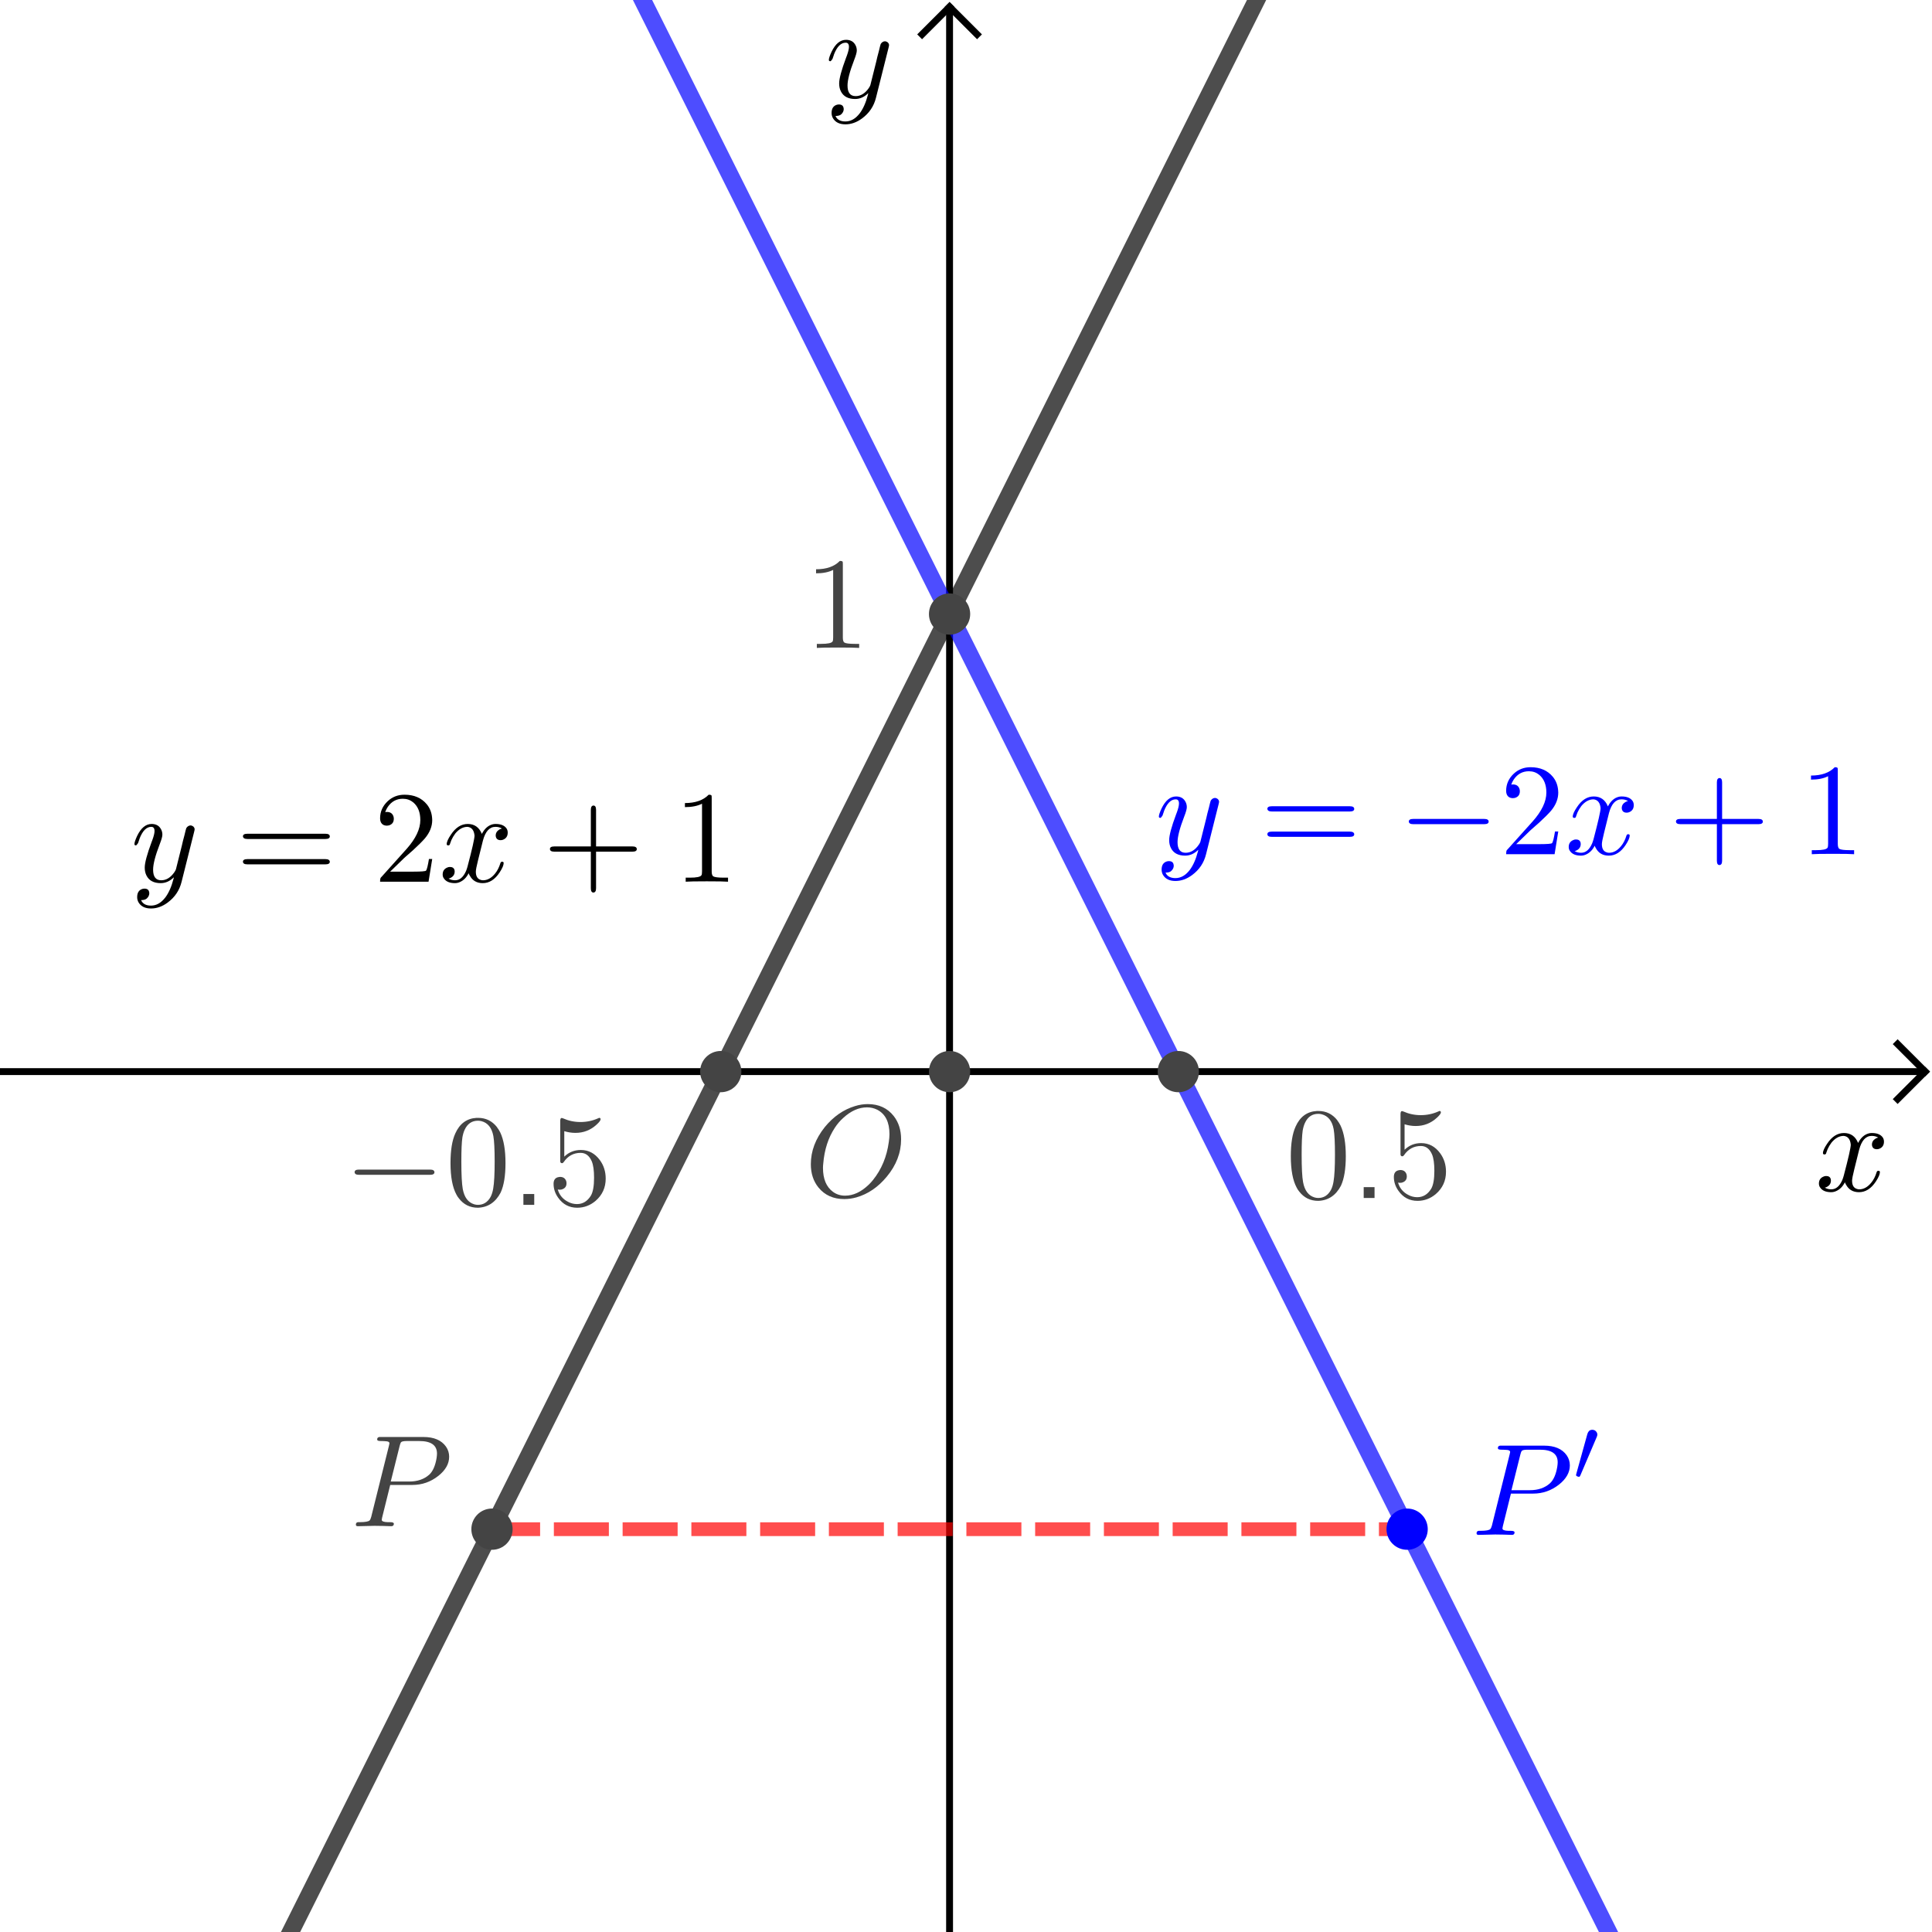 <?xml version="1.0" encoding="ISO-8859-1" standalone="no"?>

<svg 
     version="1.1"
     baseProfile="full"
     xmlns="http://www.w3.org/2000/svg"
     xmlns:xlink="http://www.w3.org/1999/xlink"
     xmlns:ev="http://www.w3.org/2001/xml-events"
     width="5.62cm"
     height="5.62cm"
     viewBox="0 0 281 281"
     >
<rect x="0" y="0" width="281" height="281" fill="#333333" stroke="none"/>
<title>

</title>
<g stroke-linejoin="miter" stroke-dashoffset="0" stroke-dasharray="none" stroke-width="1" stroke-miterlimit="10.000" stroke-linecap="square">
<clipPath id="clip6a7187a8-dd9a-45c3-83af-4efbcf78266d">
  <path d="M 0 0 L 0 281.00 L 281.00 281.00 L 281.00 0 z"/>
</clipPath>
<g clip-path="url(#clip1)">
<g fill-opacity="1" fill-rule="nonzero" stroke="none" fill="#ffffff">
  <path d="M 0 0 L 281.00 0 L 281.00 281.00 L 0 281.00 L 0 0 z"/>
</g> <!-- drawing style -->
</g> <!-- clip1 -->
<clipPath id="clip241700de-2b92-463b-a617-34dab089a38f">
  <path d="M 0 0 L 0 281.00 L 281.00 281.00 L 281.00 0 z"/>
</clipPath>
<g clip-path="url(#clip2)">
<g stroke-linecap="butt" fill="none" stroke-opacity="1" stroke="#000000">
  <path d="M 138.11 2 L 138.11 281.00"/>
</g> <!-- drawing style -->
</g> <!-- clip2 -->
<clipPath id="clip26d1dc38-2998-4e06-bb16-e8dcacb899e3">
  <path d="M 0 0 L 0 281.00 L 281.00 281.00 L 281.00 0 z"/>
</clipPath>
<g clip-path="url(#clip3)">
<g stroke-linecap="butt" fill="none" stroke-opacity="1" stroke="#000000">
  <path d="M 138.11 1 L 134.11 5"/>
</g> <!-- drawing style -->
</g> <!-- clip3 -->
<clipPath id="clip00080fe8-7c09-4373-9158-e4b98f114154">
  <path d="M 0 0 L 0 281.00 L 281.00 281.00 L 281.00 0 z"/>
</clipPath>
<g clip-path="url(#clip4)">
<g stroke-linecap="butt" fill="none" stroke-opacity="1" stroke="#000000">
  <path d="M 138.11 1 L 142.11 5"/>
</g> <!-- drawing style -->
</g> <!-- clip4 -->
<clipPath id="clip50d24697-4b61-4f57-945e-043681398053">
  <path d="M 0 0 L 0 281.00 L 281.00 281.00 L 281.00 0 z"/>
</clipPath>
<g clip-path="url(#clip5)">
<g stroke-linecap="butt" fill="none" stroke-opacity="1" stroke="#000000">
  <path d="M 0 155.86 L 279.00 155.86"/>
</g> <!-- drawing style -->
</g> <!-- clip5 -->
<clipPath id="clip88ecc106-8383-4271-a910-ee604cc6b539">
  <path d="M 0 0 L 0 281.00 L 281.00 281.00 L 281.00 0 z"/>
</clipPath>
<g clip-path="url(#clip6)">
<g stroke-linecap="butt" fill="none" stroke-opacity="1" stroke="#000000">
  <path d="M 280.00 155.86 L 276.00 151.86"/>
</g> <!-- drawing style -->
</g> <!-- clip6 -->
<clipPath id="clipf6fd54bb-f78e-4042-ae94-dd067b617455">
  <path d="M 0 0 L 0 281.00 L 281.00 281.00 L 281.00 0 z"/>
</clipPath>
<g clip-path="url(#clip7)">
<g stroke-linecap="butt" fill="none" stroke-opacity="1" stroke="#000000">
  <path d="M 280.00 155.86 L 276.00 159.86"/>
</g> <!-- drawing style -->
</g> <!-- clip7 -->
<g id="misc">
</g><!-- misc -->
<g id="layer0">
<clipPath id="clip9c832f1c-5041-47a7-9a08-3b987ac59219">
  <path d="M 0 0 L 0 281.00 L 281.00 281.00 L 281.00 0 z"/>
</clipPath>
<g clip-path="url(#clip8)">
<g stroke-linejoin="round" stroke-width="2.5" stroke-linecap="round" fill="none" stroke-opacity=".698" stroke="#000000">
  <path d="M 0 365.52 L 1 363.52 L 1 363.52 L 2 361.52 L 2 361.52 L 3 359.52 L 3 359.52 L 4 357.52 L 4 357.52 L 5 355.52 L 5 355.52 L 6 353.52 L 6 353.52 L 7 351.52 L 7 351.52 L 8 349.52 L 8 349.52 L 9 347.52 L 9 347.52 L 10.000 345.52 L 10.000 345.52 L 11.000 343.52 L 11.000 343.52 L 12.000 341.52 L 12.000 341.52 L 13.000 339.52 L 13.000 339.52 L 14.000 337.52 L 14.000 337.52 L 15.000 335.52 L 15.000 335.52 L 16.000 333.52 L 16.000 333.52 L 17.000 331.52 L 17.000 331.52 L 18.000 329.52 L 18.000 329.52 L 19.000 327.52 L 19.000 327.52 L 20.000 325.52 L 20.000 325.52 L 21.000 323.52 L 21.000 323.52 L 22.000 321.52 L 22.000 321.52 L 23.000 319.52 L 23.000 319.52 L 24.000 317.52 L 24.000 317.52 L 25.000 315.52 L 25.000 315.52 L 26.000 313.52 L 26.000 313.52 L 27.000 311.52 L 27.000 311.52 L 28.000 309.52 L 28.000 309.52 L 29.000 307.52 L 29.000 307.52 L 30.000 305.52 L 30.000 305.52 L 31.000 303.52 L 31.000 303.52 L 32.000 301.52 L 32.000 301.52 L 33.000 299.52 L 33.000 299.52 L 34.000 297.52 L 34.000 297.52 L 35.000 295.52 L 35.000 295.52 L 36.000 293.52 L 36.000 293.52 L 37.000 291.52 L 37.000 291.52 L 38.000 289.52 L 38.000 289.52 L 39.000 287.52 L 39.000 287.52 L 40.000 285.52 L 40.000 285.52 L 41.000 283.52 L 41.000 283.52 L 42.000 281.52 L 42.000 281.52 L 43.000 279.52 L 43.000 279.52 L 44.000 277.52 L 44.000 277.52 L 45.000 275.52 L 45.000 275.52 L 46.000 273.52 L 46.000 273.52 L 47.000 271.52 L 47.000 271.52 L 48.000 269.52 L 48.000 269.52 L 49.000 267.52 L 49.000 267.52 L 50.000 265.52 L 50.000 265.52 L 51.000 263.52 L 51.000 263.52 L 52.000 261.52 L 52.000 261.52 L 53.000 259.52 L 53.000 259.52 L 54.000 257.52 L 54.000 257.52 L 55.000 255.52 L 55.000 255.52 L 56.000 253.52 L 56.000 253.52 L 57.000 251.52 L 57.000 251.52 L 58.000 249.52 L 58.000 249.52 L 59.000 247.52 L 59.000 247.52 L 60.000 245.52 L 60.000 245.52 L 61.000 243.52 L 61.000 243.52 L 62.000 241.52 L 62.000 241.52 L 63.000 239.52 L 63.000 239.52 L 64.000 237.52 L 64.000 237.52 L 65.000 235.52 L 65.000 235.52 L 66.000 233.52 L 66.000 233.52 L 67.000 231.52 L 67.000 231.52 L 68.000 229.52 L 68.000 229.52 L 69.000 227.52 L 69.000 227.52 L 70.000 225.52 L 70.000 225.52 L 71.000 223.52 L 71.000 223.52 L 72.000 221.52 L 72.000 221.52 L 73.000 219.52 L 73.000 219.52 L 74.000 217.52 L 74.000 217.52 L 75.000 215.52 L 75.000 215.52 L 76.000 213.52 L 76.000 213.52 L 77.000 211.52 L 77.000 211.52 L 78.000 209.52 L 78.000 209.52 L 79.000 207.52 L 79.000 207.52 L 80.000 205.52 L 80.000 205.52 L 81.000 203.52 L 81.000 203.52 L 82.000 201.52 L 82.000 201.52 L 83.000 199.52 L 83.000 199.52 L 84.000 197.52 L 84.000 197.52 L 85.000 195.52 L 85.000 195.52 L 86.000 193.52 L 86.000 193.52 L 87.000 191.52 L 87.000 191.52 L 88.000 189.52 L 88.000 189.52 L 89.000 187.52 L 89.000 187.52 L 90.000 185.52 L 90.000 185.52 L 91.000 183.52 L 91.000 183.52 L 92.000 181.52 L 92.000 181.52 L 93.000 179.52 L 93.000 179.52 L 94.000 177.52 L 94.000 177.52 L 95.000 175.52 L 95.000 175.52 L 96.000 173.52 L 96.000 173.52 L 97.000 171.52 L 97.000 171.52 L 98.000 169.52 L 98.000 169.52 L 99.000 167.52 L 99.000 167.52 L 100.00 165.52 L 100.00 165.52 L 101.00 163.52 L 101.00 163.52 L 102.00 161.52 L 102.00 161.52 L 103.00 159.52 L 103.00 159.52 L 104.00 157.52 L 104.00 157.52 L 105.00 155.52 L 105.00 155.52 L 106.00 153.52 L 106.00 153.52 L 107.00 151.52 L 107.00 151.52 L 108.00 149.52 L 108.00 149.52 L 109.00 147.52 L 109.00 147.52 L 110.00 145.52 L 110.00 145.52 L 111.00 143.52 L 111.00 143.52 L 112.00 141.52 L 112.00 141.52 L 113.00 139.52 L 113.00 139.52 L 114.00 137.52 L 114.00 137.52 L 115.00 135.52 L 115.00 135.52 L 116.00 133.52 L 116.00 133.52 L 117.00 131.52 L 117.00 131.52 L 118.00 129.52 L 118.00 129.52 L 119.00 127.52 L 119.00 127.52 L 120.00 125.52 L 120.00 125.52 L 121.00 123.52 L 121.00 123.52 L 122.00 121.52 L 122.00 121.52 L 123.00 119.52 L 123.00 119.52 L 124.00 117.52 L 124.00 117.52 L 125.00 115.52 L 125.00 115.52 L 126.00 113.52 L 126.00 113.52 L 127.00 111.52 L 127.00 111.52 L 128.00 109.52 L 128.00 109.52 L 129.00 107.52 L 129.00 107.52 L 130.00 105.52 L 130.00 105.52 L 131.00 103.52 L 131.00 103.52 L 132.00 101.52 L 132.00 101.52 L 133.00 99.523 L 133.00 99.523 L 134.00 97.523 L 134.00 97.523 L 135.00 95.523 L 135.00 95.523 L 136.00 93.523 L 136.00 93.523 L 137.00 91.523 L 137.00 91.523 L 138.00 89.523 L 138.00 89.523 L 139.00 87.523 L 139.00 87.523 L 140.00 85.523 L 140.00 85.523 L 141.00 83.523 L 141.00 83.523 L 142.00 81.523 L 142.00 81.523 L 143.00 79.523 L 143.00 79.523 L 144.00 77.523 L 144.00 77.523 L 145.00 75.523 L 145.00 75.523 L 146.00 73.523 L 146.00 73.523 L 147.00 71.523 L 147.00 71.523 L 148.00 69.523 L 148.00 69.523 L 149.00 67.523 L 149.00 67.523 L 150.00 65.523 L 150.00 65.523 L 151.00 63.523 L 151.00 63.523 L 152.00 61.523 L 152.00 61.523 L 153.00 59.523 L 153.00 59.523 L 154.00 57.523 L 154.00 57.523 L 155.00 55.523 L 155.00 55.523 L 156.00 53.523 L 156.00 53.523 L 157.00 51.523 L 157.00 51.523 L 158.00 49.523 L 158.00 49.523 L 159.00 47.523 L 159.00 47.523 L 160.00 45.523 L 160.00 45.523 L 161.00 43.523 L 161.00 43.523 L 162.00 41.523 L 162.00 41.523 L 163.00 39.523 L 163.00 39.523 L 164.00 37.523 L 164.00 37.523 L 165.00 35.523 L 165.00 35.523 L 166.00 33.523 L 166.00 33.523 L 167.00 31.523 L 167.00 31.523 L 168.00 29.523 L 168.00 29.523 L 169.00 27.523 L 169.00 27.523 L 170.00 25.523 L 170.00 25.523 L 171.00 23.523 L 171.00 23.523 L 172.00 21.523 L 172.00 21.523 L 173.00 19.523 L 173.00 19.523 L 174.00 17.523 L 174.00 17.523 L 175.00 15.523 L 175.00 15.523 L 176.00 13.523 L 176.00 13.523 L 177.00 11.523 L 177.00 11.523 L 178.00 9.523 L 178.00 9.523 L 179.00 7.523 L 179.00 7.523 L 180.00 5.523 L 180.00 5.523 L 181.00 3.523 L 181.00 3.523 L 182.00 1.523 L 182.00 1.523 L 183.00 -.477 L 183.00 -.477 L 184.00 -2.477 L 184.00 -2.477 L 185.00 -4.477 L 185.00 -4.477 L 186.00 -6.477 L 186.00 -6.477 L 187.00 -8.477 L 187.00 -8.477 L 188.00 -10.477 L 188.00 -10.477 L 189.00 -12.477 L 189.00 -12.477 L 190.00 -14.477 L 190.00 -14.477 L 191.00 -16.477 L 191.00 -16.477 L 192.00 -18.477 L 192.00 -18.477 L 193.00 -20.477 L 193.00 -20.477 L 194.00 -22.477 L 194.00 -22.477 L 195.00 -24.477 L 195.00 -24.477 L 196.00 -26.477 L 196.00 -26.477 L 197.00 -28.477 L 197.00 -28.477 L 198.00 -30.477 L 198.00 -30.477 L 199.00 -32.477 L 199.00 -32.477 L 200.00 -34.477 L 200.00 -34.477 L 201.00 -36.477 L 201.00 -36.477 L 202.00 -38.477 L 202.00 -38.477 L 203.00 -40.477 L 203.00 -40.477 L 204.00 -42.477 L 204.00 -42.477 L 205.00 -44.477 L 205.00 -44.477 L 206.00 -46.477 L 206.00 -46.477 L 207.00 -48.477 L 207.00 -48.477 L 208.00 -50.477 L 208.00 -50.477 L 209.00 -52.477 L 209.00 -52.477 L 210.00 -54.477 L 210.00 -54.477 L 211.00 -56.477 L 211.00 -56.477 L 212.00 -58.477 L 212.00 -58.477 L 213.00 -60.477 L 213.00 -60.477 L 214.00 -62.477 L 214.00 -62.477 L 215.00 -64.477 L 215.00 -64.477 L 216.00 -66.477 L 216.00 -66.477 L 217.00 -68.477 L 217.00 -68.477 L 218.00 -70.477 L 218.00 -70.477 L 219.00 -72.477 L 219.00 -72.477 L 220.00 -74.477 L 220.00 -74.477 L 221.00 -76.477 L 221.00 -76.477 L 222.00 -78.477 L 222.00 -78.477 L 223.00 -80.477 L 223.00 -80.477 L 224.00 -82.477 L 224.00 -82.477 L 225.00 -84.477 L 225.00 -84.477 L 226.00 -86.477 L 226.00 -86.477 L 227.00 -88.477 L 227.00 -88.477 L 228.00 -90.477 L 228.00 -90.477 L 229.00 -92.477 L 229.00 -92.477 L 230.00 -94.477 L 230.00 -94.477 L 231.00 -96.477 L 231.00 -96.477 L 232.00 -98.477 L 232.00 -98.477 L 233.00 -100.48 L 233.00 -100.48 L 234.00 -102.48 L 234.00 -102.48 L 235.00 -104.48 L 235.00 -104.48 L 236.00 -106.48 L 236.00 -106.48 L 237.00 -108.48 L 237.00 -108.48 L 238.00 -110.48 L 238.00 -110.48 L 239.00 -112.48 L 239.00 -112.48 L 240.00 -114.48 L 240.00 -114.48 L 241.00 -116.48 L 241.00 -116.48 L 242.00 -118.48 L 242.00 -118.48 L 243.00 -120.48 L 243.00 -120.48 L 244.00 -122.48 L 244.00 -122.48 L 245.00 -124.48 L 245.00 -124.48 L 246.00 -126.48 L 246.00 -126.48 L 247.00 -128.48 L 247.00 -128.48 L 248.00 -130.48 L 248.00 -130.48 L 249.00 -132.48 L 249.00 -132.48 L 250.00 -134.48 L 250.00 -134.48 L 251.00 -136.48 L 251.00 -136.48 L 252.00 -138.48 L 252.00 -138.48 L 253.00 -140.48 L 253.00 -140.48 L 254.00 -142.48 L 254.00 -142.48 L 255.00 -144.48 L 255.00 -144.48 L 256.00 -146.48 L 256.00 -146.48 L 257.00 -148.48 L 257.00 -148.48 L 258.00 -150.48 L 258.00 -150.48 L 259.00 -152.48 L 259.00 -152.48 L 260.00 -154.48 L 260.00 -154.48 L 261.00 -156.48 L 261.00 -156.48 L 262.00 -158.48 L 262.00 -158.48 L 263.00 -160.48 L 263.00 -160.48 L 264.00 -162.48 L 264.00 -162.48 L 265.00 -164.48 L 265.00 -164.48 L 266.00 -166.48 L 266.00 -166.48 L 267.00 -168.48 L 267.00 -168.48 L 268.00 -170.48 L 268.00 -170.48 L 269.00 -172.48 L 269.00 -172.48 L 270.00 -174.48 L 270.00 -174.48 L 271.00 -176.48 L 271.00 -176.48 L 272.00 -178.48 L 272.00 -178.48 L 273.00 -180.48 L 273.00 -180.48 L 274.00 -182.48 L 274.00 -182.48 L 275.00 -184.48 L 275.00 -184.48 L 276.00 -186.48 L 276.00 -186.48 L 277.00 -188.48 L 277.00 -188.48 L 278.00 -190.48 L 278.00 -190.48 L 279.00 -192.48 L 279.00 -192.48 L 280.00 -194.48 L 280.00 -194.48 L 281.00 -196.48"/>
<title>函数 f</title>
<desc>f(x) = 2x + 1</desc>

</g> <!-- drawing style -->
</g> <!-- clip8 -->
<clipPath id="clipb802257d-d240-4c9a-a506-858b0a861bc3">
  <path d="M 0 0 L 0 281.00 L 281.00 281.00 L 281.00 0 z"/>
</clipPath>
<g clip-path="url(#clip9)">
<g stroke-linejoin="round" stroke-width="2.5" stroke-linecap="round" fill="none" stroke-opacity=".698" stroke="#0000ff">
  <path d="M 0 -186.90 L 1 -184.90 L 1 -184.90 L 2 -182.90 L 2 -182.90 L 3 -180.90 L 3 -180.90 L 4 -178.90 L 4 -178.90 L 5 -176.90 L 5 -176.90 L 6 -174.90 L 6 -174.90 L 7 -172.90 L 7 -172.90 L 8 -170.90 L 8 -170.90 L 9 -168.90 L 9 -168.90 L 10.000 -166.90 L 10.000 -166.90 L 11.000 -164.90 L 11.000 -164.90 L 12.000 -162.90 L 12.000 -162.90 L 13.000 -160.90 L 13.000 -160.90 L 14.000 -158.90 L 14.000 -158.90 L 15.000 -156.90 L 15.000 -156.90 L 16.000 -154.90 L 16.000 -154.90 L 17.000 -152.90 L 17.000 -152.90 L 18.000 -150.90 L 18.000 -150.90 L 19.000 -148.90 L 19.000 -148.90 L 20.000 -146.90 L 20.000 -146.90 L 21.000 -144.90 L 21.000 -144.90 L 22.000 -142.90 L 22.000 -142.90 L 23.000 -140.90 L 23.000 -140.90 L 24.000 -138.90 L 24.000 -138.90 L 25.000 -136.90 L 25.000 -136.90 L 26.000 -134.90 L 26.000 -134.90 L 27.000 -132.90 L 27.000 -132.90 L 28.000 -130.90 L 28.000 -130.90 L 29.000 -128.90 L 29.000 -128.90 L 30.000 -126.90 L 30.000 -126.90 L 31.000 -124.90 L 31.000 -124.90 L 32.000 -122.90 L 32.000 -122.90 L 33.000 -120.90 L 33.000 -120.90 L 34.000 -118.90 L 34.000 -118.90 L 35.000 -116.90 L 35.000 -116.90 L 36.000 -114.90 L 36.000 -114.90 L 37.000 -112.90 L 37.000 -112.90 L 38.000 -110.90 L 38.000 -110.90 L 39.000 -108.90 L 39.000 -108.90 L 40.000 -106.90 L 40.000 -106.90 L 41.000 -104.90 L 41.000 -104.90 L 42.000 -102.90 L 42.000 -102.90 L 43.000 -100.90 L 43.000 -100.90 L 44.000 -98.905 L 44.000 -98.905 L 45.000 -96.905 L 45.000 -96.905 L 46.000 -94.905 L 46.000 -94.905 L 47.000 -92.905 L 47.000 -92.905 L 48.000 -90.905 L 48.000 -90.905 L 49.000 -88.905 L 49.000 -88.905 L 50.000 -86.905 L 50.000 -86.905 L 51.000 -84.905 L 51.000 -84.905 L 52.000 -82.905 L 52.000 -82.905 L 53.000 -80.905 L 53.000 -80.905 L 54.000 -78.905 L 54.000 -78.905 L 55.000 -76.905 L 55.000 -76.905 L 56.000 -74.905 L 56.000 -74.905 L 57.000 -72.905 L 57.000 -72.905 L 58.000 -70.905 L 58.000 -70.905 L 59.000 -68.905 L 59.000 -68.905 L 60.000 -66.905 L 60.000 -66.905 L 61.000 -64.905 L 61.000 -64.905 L 62.000 -62.905 L 62.000 -62.905 L 63.000 -60.905 L 63.000 -60.905 L 64.000 -58.905 L 64.000 -58.905 L 65.000 -56.905 L 65.000 -56.905 L 66.000 -54.905 L 66.000 -54.905 L 67.000 -52.905 L 67.000 -52.905 L 68.000 -50.905 L 68.000 -50.905 L 69.000 -48.905 L 69.000 -48.905 L 70.000 -46.905 L 70.000 -46.905 L 71.000 -44.905 L 71.000 -44.905 L 72.000 -42.905 L 72.000 -42.905 L 73.000 -40.905 L 73.000 -40.905 L 74.000 -38.905 L 74.000 -38.905 L 75.000 -36.905 L 75.000 -36.905 L 76.000 -34.905 L 76.000 -34.905 L 77.000 -32.905 L 77.000 -32.905 L 78.000 -30.905 L 78.000 -30.905 L 79.000 -28.905 L 79.000 -28.905 L 80.000 -26.905 L 80.000 -26.905 L 81.000 -24.905 L 81.000 -24.905 L 82.000 -22.905 L 82.000 -22.905 L 83.000 -20.905 L 83.000 -20.905 L 84.000 -18.905 L 84.000 -18.905 L 85.000 -16.905 L 85.000 -16.905 L 86.000 -14.905 L 86.000 -14.905 L 87.000 -12.905 L 87.000 -12.905 L 88.000 -10.905 L 88.000 -10.905 L 89.000 -8.905 L 89.000 -8.905 L 90.000 -6.905 L 90.000 -6.905 L 91.000 -4.905 L 91.000 -4.905 L 92.000 -2.905 L 92.000 -2.905 L 93.000 -.905 L 93.000 -.905 L 94.000 1.095 L 94.000 1.095 L 95.000 3.095 L 95.000 3.095 L 96.000 5.095 L 96.000 5.095 L 97.000 7.095 L 97.000 7.095 L 98.000 9.095 L 98.000 9.095 L 99.000 11.095 L 99.000 11.095 L 100.00 13.095 L 100.00 13.095 L 101.00 15.095 L 101.00 15.095 L 102.00 17.095 L 102.00 17.095 L 103.00 19.095 L 103.00 19.095 L 104.00 21.095 L 104.00 21.095 L 105.00 23.095 L 105.00 23.095 L 106.00 25.095 L 106.00 25.095 L 107.00 27.095 L 107.00 27.095 L 108.00 29.095 L 108.00 29.095 L 109.00 31.095 L 109.00 31.095 L 110.00 33.095 L 110.00 33.095 L 111.00 35.095 L 111.00 35.095 L 112.00 37.095 L 112.00 37.095 L 113.00 39.095 L 113.00 39.095 L 114.00 41.095 L 114.00 41.095 L 115.00 43.095 L 115.00 43.095 L 116.00 45.095 L 116.00 45.095 L 117.00 47.095 L 117.00 47.095 L 118.00 49.095 L 118.00 49.095 L 119.00 51.095 L 119.00 51.095 L 120.00 53.095 L 120.00 53.095 L 121.00 55.095 L 121.00 55.095 L 122.00 57.095 L 122.00 57.095 L 123.00 59.095 L 123.00 59.095 L 124.00 61.095 L 124.00 61.095 L 125.00 63.095 L 125.00 63.095 L 126.00 65.095 L 126.00 65.095 L 127.00 67.095 L 127.00 67.095 L 128.00 69.095 L 128.00 69.095 L 129.00 71.095 L 129.00 71.095 L 130.00 73.095 L 130.00 73.095 L 131.00 75.095 L 131.00 75.095 L 132.00 77.095 L 132.00 77.095 L 133.00 79.095 L 133.00 79.095 L 134.00 81.095 L 134.00 81.095 L 135.00 83.095 L 135.00 83.095 L 136.00 85.095 L 136.00 85.095 L 137.00 87.095 L 137.00 87.095 L 138.00 89.095 L 138.00 89.095 L 139.00 91.095 L 139.00 91.095 L 140.00 93.095 L 140.00 93.095 L 141.00 95.095 L 141.00 95.095 L 142.00 97.095 L 142.00 97.095 L 143.00 99.095 L 143.00 99.095 L 144.00 101.10 L 144.00 101.10 L 145.00 103.10 L 145.00 103.10 L 146.00 105.10 L 146.00 105.10 L 147.00 107.10 L 147.00 107.10 L 148.00 109.10 L 148.00 109.10 L 149.00 111.10 L 149.00 111.10 L 150.00 113.10 L 150.00 113.10 L 151.00 115.10 L 151.00 115.10 L 152.00 117.10 L 152.00 117.10 L 153.00 119.10 L 153.00 119.10 L 154.00 121.10 L 154.00 121.10 L 155.00 123.10 L 155.00 123.10 L 156.00 125.10 L 156.00 125.10 L 157.00 127.10 L 157.00 127.10 L 158.00 129.10 L 158.00 129.10 L 159.00 131.10 L 159.00 131.10 L 160.00 133.10 L 160.00 133.10 L 161.00 135.10 L 161.00 135.10 L 162.00 137.10 L 162.00 137.10 L 163.00 139.10 L 163.00 139.10 L 164.00 141.10 L 164.00 141.10 L 165.00 143.10 L 165.00 143.10 L 166.00 145.10 L 166.00 145.10 L 167.00 147.10 L 167.00 147.10 L 168.00 149.10 L 168.00 149.10 L 169.00 151.10 L 169.00 151.10 L 170.00 153.10 L 170.00 153.10 L 171.00 155.10 L 171.00 155.10 L 172.00 157.10 L 172.00 157.10 L 173.00 159.10 L 173.00 159.10 L 174.00 161.10 L 174.00 161.10 L 175.00 163.10 L 175.00 163.10 L 176.00 165.10 L 176.00 165.10 L 177.00 167.10 L 177.00 167.10 L 178.00 169.10 L 178.00 169.10 L 179.00 171.10 L 179.00 171.10 L 180.00 173.10 L 180.00 173.10 L 181.00 175.10 L 181.00 175.10 L 182.00 177.10 L 182.00 177.10 L 183.00 179.10 L 183.00 179.10 L 184.00 181.10 L 184.00 181.10 L 185.00 183.10 L 185.00 183.10 L 186.00 185.10 L 186.00 185.10 L 187.00 187.10 L 187.00 187.10 L 188.00 189.10 L 188.00 189.10 L 189.00 191.10 L 189.00 191.10 L 190.00 193.10 L 190.00 193.10 L 191.00 195.10 L 191.00 195.10 L 192.00 197.10 L 192.00 197.10 L 193.00 199.10 L 193.00 199.10 L 194.00 201.10 L 194.00 201.10 L 195.00 203.10 L 195.00 203.10 L 196.00 205.10 L 196.00 205.10 L 197.00 207.10 L 197.00 207.10 L 198.00 209.10 L 198.00 209.10 L 199.00 211.10 L 199.00 211.10 L 200.00 213.10 L 200.00 213.10 L 201.00 215.10 L 201.00 215.10 L 202.00 217.10 L 202.00 217.10 L 203.00 219.10 L 203.00 219.10 L 204.00 221.10 L 204.00 221.10 L 205.00 223.10 L 205.00 223.10 L 206.00 225.10 L 206.00 225.10 L 207.00 227.10 L 207.00 227.10 L 208.00 229.10 L 208.00 229.10 L 209.00 231.10 L 209.00 231.10 L 210.00 233.10 L 210.00 233.10 L 211.00 235.10 L 211.00 235.10 L 212.00 237.10 L 212.00 237.10 L 213.00 239.10 L 213.00 239.10 L 214.00 241.10 L 214.00 241.10 L 215.00 243.10 L 215.00 243.10 L 216.00 245.10 L 216.00 245.10 L 217.00 247.10 L 217.00 247.10 L 218.00 249.10 L 218.00 249.10 L 219.00 251.10 L 219.00 251.10 L 220.00 253.10 L 220.00 253.10 L 221.00 255.10 L 221.00 255.10 L 222.00 257.10 L 222.00 257.10 L 223.00 259.10 L 223.00 259.10 L 224.00 261.10 L 224.00 261.10 L 225.00 263.10 L 225.00 263.10 L 226.00 265.10 L 226.00 265.10 L 227.00 267.10 L 227.00 267.10 L 228.00 269.10 L 228.00 269.10 L 229.00 271.10 L 229.00 271.10 L 230.00 273.10 L 230.00 273.10 L 231.00 275.10 L 231.00 275.10 L 232.00 277.10 L 232.00 277.10 L 233.00 279.10 L 233.00 279.10 L 234.00 281.10 L 234.00 281.10 L 235.00 283.10 L 235.00 283.10 L 236.00 285.10 L 236.00 285.10 L 237.00 287.10 L 237.00 287.10 L 238.00 289.10 L 238.00 289.10 L 239.00 291.10 L 239.00 291.10 L 240.00 293.10 L 240.00 293.10 L 241.00 295.10 L 241.00 295.10 L 242.00 297.10 L 242.00 297.10 L 243.00 299.10 L 243.00 299.10 L 244.00 301.10 L 244.00 301.10 L 245.00 303.10 L 245.00 303.10 L 246.00 305.10 L 246.00 305.10 L 247.00 307.10 L 247.00 307.10 L 248.00 309.10 L 248.00 309.10 L 249.00 311.10 L 249.00 311.10 L 250.00 313.10 L 250.00 313.10 L 251.00 315.10 L 251.00 315.10 L 252.00 317.10 L 252.00 317.10 L 253.00 319.10 L 253.00 319.10 L 254.00 321.10 L 254.00 321.10 L 255.00 323.10 L 255.00 323.10 L 256.00 325.10 L 256.00 325.10 L 257.00 327.10 L 257.00 327.10 L 258.00 329.10 L 258.00 329.10 L 259.00 331.10 L 259.00 331.10 L 260.00 333.10 L 260.00 333.10 L 261.00 335.10 L 261.00 335.10 L 262.00 337.10 L 262.00 337.10 L 263.00 339.10 L 263.00 339.10 L 264.00 341.10 L 264.00 341.10 L 265.00 343.10 L 265.00 343.10 L 266.00 345.10 L 266.00 345.10 L 267.00 347.10 L 267.00 347.10 L 268.00 349.10 L 268.00 349.10 L 269.00 351.10 L 269.00 351.10 L 270.00 353.10 L 270.00 353.10 L 271.00 355.10 L 271.00 355.10 L 272.00 357.10 L 272.00 357.10 L 273.00 359.10 L 273.00 359.10 L 274.00 361.10 L 274.00 361.10 L 275.00 363.10 L 275.00 363.10 L 276.00 365.10 L 276.00 365.10 L 277.00 367.10 L 277.00 367.10 L 278.00 369.10 L 278.00 369.10 L 279.00 371.10 L 279.00 371.10 L 280.00 373.10 L 280.00 373.10 L 281.00 375.10"/>
<title>函数 h</title>
<desc>函数 h: f(-x)</desc>

</g> <!-- drawing style -->
</g> <!-- clip9 -->
<clipPath id="clipe829e1c4-968d-4c8f-aa5b-a68857123ee2">
  <path d="M 0 0 L 0 281.00 L 281.00 281.00 L 281.00 0 z"/>
</clipPath>
<g clip-path="url(#clip10)">
<g stroke-linejoin="round" stroke-dasharray="6,4" stroke-width="2" stroke-linecap="butt" fill="none" stroke-opacity=".698" stroke="#ff0000">
  <path d="M 71.557 222.41 L 204.66 222.41"/>
<title>线段 g</title>
<desc>线段 g: 线段 EF</desc>

</g> <!-- drawing style -->
</g> <!-- clip10 -->
<clipPath id="clip51d0ae5d-b7a8-4a98-a534-7f7c4f4b7e58">
  <path d="M 0 0 L 0 281.00 L 281.00 281.00 L 281.00 0 z"/>
</clipPath>
<g clip-path="url(#clip11)">
<g fill-opacity="1" fill-rule="nonzero" stroke="none" fill="#444444">
  <path d="M 174.38 155.86 C 174.38 157.52 173.04 158.86 171.38 158.86 C 169.73 158.86 168.38 157.52 168.38 155.86 C 168.38 154.20 169.73 152.86 171.38 152.86 C 173.04 152.86 174.38 154.20 174.38 155.86 z"/>
<title>点 B</title>
<desc>点 B: h 与 x轴 的交点</desc>

</g> <!-- drawing style -->
</g> <!-- clip11 -->
<g transform="matrix(.19, 0, 0, .19, 187.00, 174.24)">
<clipPath id="clip8da3d434-d4d4-4c93-910e-9a17d7b210b2">
  <path d="M -984.21 -917.03 L -984.21 561.92 L 494.74 561.92 L 494.74 -917.03 z"/>
</clipPath>
<g clip-path="url(#clip12)">
<g fill-opacity="1" fill-rule="nonzero" stroke="none" fill="#444444">
  <path d="M 46.000 -32.000 Q 46.000 -17.406 42.297 -9.406 Q 36.406 1.797 24.906 2.203 Q 15.797 2.203 10.297 -5 Q 9.203 -6.297 8.406 -7.906 Q 3.906 -16.203 3.906 -32.000 Q 3.906 -46.703 7.594 -54.703 Q 12.594 -65.906 23.797 -66.594 L 25.000 -66.594 Q 33.906 -66.594 39.500 -59.500 L 39.500 -59.406 Q 40.906 -57.594 42.000 -55.406 Q 46.000 -46.906 46.000 -32.000 z M 24.906 -0 L 24.906 -0 Q 31.203 -0 34.594 -6.094 Q 36.000 -8.797 36.594 -12.500 Q 37.703 -18.906 37.703 -33.203 Q 37.703 -47.094 36.703 -52.703 Q 34.906 -62.203 27.500 -64.094 Q 26.203 -64.406 24.906 -64.406 Q 17.906 -64.406 14.703 -57.406 Q 13.594 -55.000 13.000 -51.594 Q 12.203 -46.203 12.203 -33.203 Q 12.203 -18.094 13.297 -12.094 Q 15.094 -2.5 22.094 -.406 Q 23.500 -0 24.906 -0 z"/>
<title>点 B</title>
<desc>点 B: h 与 x轴 的交点</desc>

</g> <!-- drawing style -->
</g> <!-- clip12 -->
</g> <!-- transform -->
<g transform="matrix(.19, 0, 0, .19, 196.50, 174.24)">
<clipPath id="clip6c17295f-a16f-4d0f-ae86-fc07915281a9">
  <path d="M -1034.2 -917.03 L -1034.2 561.92 L 444.74 561.92 L 444.74 -917.03 z"/>
</clipPath>
<g clip-path="url(#clip13)">
<g fill-opacity="1" fill-rule="nonzero" stroke="none" fill="#444444">
  <path d="M 18.000 -8.297 L 18.000 -0 L 9.703 -0 L 9.703 -8.297 L 18.000 -8.297 z"/>
<title>点 B</title>
<desc>点 B: h 与 x轴 的交点</desc>

</g> <!-- drawing style -->
</g> <!-- clip13 -->
</g> <!-- transform -->
<g transform="matrix(.19, 0, 0, .19, 201.78, 174.24)">
<clipPath id="clip9f8e5b33-0ecf-471a-a471-7c42ad66f1da">
  <path d="M -1062.0 -917.03 L -1062.0 561.92 L 416.94 561.92 L 416.94 -917.03 z"/>
</clipPath>
<g clip-path="url(#clip14)">
<g fill-opacity="1" fill-rule="nonzero" stroke="none" fill="#444444">
  <path d="M 44.906 -20.094 L 44.906 -20.094 Q 44.906 -9.797 37.203 -3.094 Q 31.000 2.203 23.094 2.203 Q 13.906 2.203 8.5 -5.5 Q 5 -10.406 5 -16.094 Q 5 -20.703 9.094 -21.297 Q 9.5 -21.406 9.906 -21.406 Q 13.594 -21.406 14.703 -18.094 Q 14.906 -17.297 14.906 -16.500 Q 14.906 -13.297 12.094 -12.094 Q 11.094 -11.594 9.906 -11.594 Q 8.797 -11.594 8.203 -11.797 Q 10.000 -5.5 15.906 -2.406 Q 19.203 -.594 22.906 -.594 Q 29.594 -.594 33.594 -7.094 Q 36.000 -11.297 36.000 -20.797 Q 36.000 -29.203 34.203 -33.406 Q 31.406 -39.797 25.703 -39.797 Q 17.594 -39.797 12.797 -32.797 Q 12.203 -31.906 11.500 -31.906 Q 10.203 -31.906 10.094 -33.297 L 10.094 -34.500 L 10.094 -64.094 Q 10.094 -66.406 11.094 -66.500 Q 11.500 -66.500 12.297 -66.203 Q 18.594 -63.406 25.594 -63.406 Q 32.797 -63.406 39.203 -66.297 Q 39.703 -66.594 40.000 -66.594 Q 41.000 -66.594 41.000 -65.500 Q 41.000 -64.203 37.797 -61.297 Q 31.000 -55.094 21.703 -55.094 Q 17.500 -55.094 13.203 -56.406 L 13.203 -36.906 Q 18.406 -42.000 25.906 -42.000 Q 34.703 -42.000 40.406 -34.297 Q 44.906 -28.203 44.906 -20.094 z"/>
<title>点 B</title>
<desc>点 B: h 与 x轴 的交点</desc>

</g> <!-- drawing style -->
</g> <!-- clip14 -->
</g> <!-- transform -->
<clipPath id="clipe44b9037-907d-46a3-a5ba-22c379e7131a">
  <path d="M 0 0 L 0 281.00 L 281.00 281.00 L 281.00 0 z"/>
</clipPath>
<g clip-path="url(#clip15)">
<g fill-opacity="1" fill-rule="nonzero" stroke="none" fill="#444444">
  <path d="M 141.11 89.309 C 141.11 90.966 139.76 92.309 138.11 92.309 C 136.45 92.309 135.11 90.966 135.11 89.309 C 135.11 87.652 136.45 86.309 138.11 86.309 C 139.76 86.309 141.11 87.652 141.11 89.309 z"/>
<title>点 D</title>
<desc>点 D: f 与 y轴 的交点</desc>

</g> <!-- drawing style -->
</g> <!-- clip15 -->
<g transform="matrix(.19, 0, 0, .19, 117.00, 94.236)">
<clipPath id="clip77adba5d-0bef-470a-baac-8d6bb940ef15">
  <path d="M -615.79 -495.98 L -615.79 982.97 L 863.16 982.97 L 863.16 -495.98 z"/>
</clipPath>
<g clip-path="url(#clip16)">
<g fill-opacity="1" fill-rule="nonzero" stroke="none" fill="#444444">
  <path d="M 29.406 -64.000 L 29.406 -7.906 Q 29.406 -4.906 30.594 -4.094 Q 32.297 -3.094 38.703 -3.094 L 41.906 -3.094 L 41.906 -0 Q 38.406 -.297 25.703 -.297 Q 13.000 -.297 9.5 -0 L 9.5 -3.094 L 12.703 -3.094 Q 20.406 -3.094 21.500 -4.906 L 21.594 -5 Q 22.000 -5.797 22.000 -7.906 L 22.000 -59.703 Q 16.797 -57.094 8.906 -57.094 L 8.906 -60.203 Q 20.906 -60.203 27.094 -66.594 Q 29.000 -66.594 29.297 -65.906 L 29.297 -65.906 L 29.297 -65.797 Q 29.406 -65.500 29.406 -64.000 z"/>
<title>点 D</title>
<desc>点 D: f 与 y轴 的交点</desc>

</g> <!-- drawing style -->
</g> <!-- clip16 -->
</g> <!-- transform -->
<clipPath id="clipce1dce5d-3fcf-470e-9487-0aad04f39ed8">
  <path d="M 0 0 L 0 281.00 L 281.00 281.00 L 281.00 0 z"/>
</clipPath>
<g clip-path="url(#clip17)">
<g fill-opacity="1" fill-rule="nonzero" stroke="none" fill="#444444">
  <path d="M 141.11 155.86 C 141.11 157.52 139.76 158.86 138.11 158.86 C 136.45 158.86 135.11 157.52 135.11 155.86 C 135.11 154.20 136.45 152.86 138.11 152.86 C 139.76 152.86 141.11 154.20 141.11 155.86 z"/>
<title>点 A</title>
<desc>A = (0, 0)</desc>

</g> <!-- drawing style -->
</g> <!-- clip17 -->
<g transform="matrix(.19, 0, 0, .19, 117.00, 173.98)">
<clipPath id="clipbcf0f433-9d53-47d8-a146-0a57a2a83dc6">
  <path d="M -615.79 -915.67 L -615.79 563.28 L 863.16 563.28 L 863.16 -915.67 z"/>
</clipPath>
<g clip-path="url(#clip18)">
<g fill-opacity="1" fill-rule="nonzero" stroke="none" fill="#444444">
  <path d="M 74.000 -43.594 L 74.000 -43.594 Q 74.000 -28.094 63.000 -14.906 Q 53.094 -2.906 39.797 .906 Q 35.094 2.203 30.500 2.203 Q 18.000 2.203 10.797 -6.594 Q 4.906 -13.797 4.906 -24.500 Q 4.906 -39.500 15.594 -52.906 Q 25.500 -65.000 38.797 -69.000 Q 43.703 -70.500 48.500 -70.500 Q 61.203 -70.500 68.406 -61.297 Q 74.000 -54.094 74.000 -43.594 z M 31.094 -.406 L 31.094 -.406 Q 40.500 -.406 49.203 -8.797 Q 51.000 -10.500 52.500 -12.406 Q 62.297 -24.594 64.594 -41.500 Q 65.094 -44.797 65.094 -47.500 Q 65.094 -61.203 55.906 -66.094 Q 55.797 -66.094 55.703 -66.203 Q 52.094 -68.000 47.906 -68.000 Q 38.500 -68.000 29.703 -59.906 Q 26.094 -56.703 23.297 -52.406 Q 15.703 -40.906 14.406 -24.906 Q 14.203 -23.094 14.203 -21.703 Q 14.203 -8.906 21.906 -3.297 Q 25.906 -.406 31.094 -.406 z"/>
<title>点 A</title>
<desc>A = (0, 0)</desc>

</g> <!-- drawing style -->
</g> <!-- clip18 -->
</g> <!-- transform -->
<clipPath id="clipa6d1b1ca-1328-4add-a67e-189ad65bf2cc">
  <path d="M 0 0 L 0 281.00 L 281.00 281.00 L 281.00 0 z"/>
</clipPath>
<g clip-path="url(#clip19)">
<g fill-opacity="1" fill-rule="nonzero" stroke="none" fill="#444444">
  <path d="M 74.557 222.41 C 74.557 224.07 73.214 225.41 71.557 225.41 C 69.900 225.41 68.557 224.07 68.557 222.41 C 68.557 220.75 69.900 219.41 71.557 219.41 C 73.214 219.41 74.557 220.75 74.557 222.41 z"/>
<title>点 E</title>
<desc>点 E: (-m, f(-m))</desc>

</g> <!-- drawing style -->
</g> <!-- clip19 -->
<g transform="matrix(.19, 0, 0, .19, 51.000, 221.98)">
<clipPath id="clipe636a391-7003-4c02-a1f4-572cc55871ec">
  <path d="M -268.42 -1168.3 L -268.42 310.65 L 1210.5 310.65 L 1210.5 -1168.3 z"/>
</clipPath>
<g clip-path="url(#clip20)">
<g fill-opacity="1" fill-rule="nonzero" stroke="none" fill="#444444">
  <path d="M 30.297 -31.594 L 30.297 -31.594 L 24.094 -6.594 L 23.797 -4.906 Q 23.797 -3.203 28.406 -3.094 L 28.406 -3.094 L 28.406 -3.094 L 30.297 -3.094 Q 32.906 -3.094 33.094 -2 Q 33.094 -0 31.094 -0 L 24.703 -.203 L 24.594 -.203 L 18.406 -.297 L 18.203 -.297 L 5.594 -0 L 5.5 -0 Q 4 -0 4 -1.203 Q 4 -2.906 5.594 -3.094 L 6.797 -3.094 Q 13.297 -3.094 14.594 -4.5 Q 15.203 -5.203 15.797 -7.297 Q 15.797 -7.406 15.906 -7.797 L 29.297 -61.500 Q 29.703 -63.094 29.703 -63.406 Q 29.703 -64.594 28.094 -64.906 L 28.000 -64.906 L 28.000 -64.906 Q 27.797 -65.000 27.500 -65.000 Q 25.094 -65.203 23.203 -65.203 Q 20.594 -65.203 20.406 -66.000 Q 20.297 -66.203 20.297 -66.406 Q 20.297 -68.094 22.000 -68.297 L 22.000 -68.297 L 23.297 -68.297 L 55.703 -68.297 Q 67.797 -68.297 73.000 -60.906 Q 75.406 -57.406 75.406 -53.203 Q 75.406 -45.094 67.094 -38.500 Q 58.297 -31.594 47.297 -31.594 L 30.297 -31.594 z M 37.500 -61.406 L 30.703 -34.203 L 44.797 -34.203 Q 54.297 -34.203 60.203 -39.500 Q 64.297 -43.297 65.797 -52.203 L 65.797 -52.297 Q 66.094 -54.203 66.094 -55.594 Q 66.094 -65.203 52.500 -65.203 L 42.906 -65.203 Q 39.297 -65.203 38.500 -64.203 L 38.500 -64.203 L 38.500 -64.094 L 38.406 -64.094 L 38.406 -64.000 Q 38.000 -63.406 37.500 -61.406 z"/>
<title>点 E</title>
<desc>点 E: (-m, f(-m))</desc>

</g> <!-- drawing style -->
</g> <!-- clip20 -->
</g> <!-- transform -->
<clipPath id="clip9d6b1460-3657-4d86-aed3-a7a666955446">
  <path d="M 0 0 L 0 281.00 L 281.00 281.00 L 281.00 0 z"/>
</clipPath>
<g clip-path="url(#clip21)">
<g fill-opacity="1" fill-rule="nonzero" stroke="none" fill="#0000ff">
  <path d="M 207.66 222.41 C 207.66 224.07 206.31 225.41 204.66 225.41 C 203.00 225.41 201.66 224.07 201.66 222.41 C 201.66 220.75 203.00 219.41 204.66 219.41 C 206.31 219.41 207.66 220.75 207.66 222.41 z"/>
<title>点 F</title>
<desc>点 F: (m, h(m))</desc>

</g> <!-- drawing style -->
</g> <!-- clip21 -->
<g transform="matrix(.19, 0, 0, .19, 214.00, 223.24)">
<clipPath id="clip770e64ce-7ff2-4606-8c4d-0081c95ecee0">
  <path d="M -1126.3 -1174.9 L -1126.3 304.00 L 352.63 304.00 L 352.63 -1174.9 z"/>
</clipPath>
<g clip-path="url(#clip22)">
<g fill-opacity="1" fill-rule="nonzero" stroke="none" fill="#0000ff">
  <path d="M 30.297 -31.594 L 30.297 -31.594 L 24.094 -6.594 L 23.797 -4.906 Q 23.797 -3.203 28.406 -3.094 L 28.406 -3.094 L 28.406 -3.094 L 30.297 -3.094 Q 32.906 -3.094 33.094 -2 Q 33.094 -0 31.094 -0 L 24.703 -.203 L 24.594 -.203 L 18.406 -.297 L 18.203 -.297 L 5.594 -0 L 5.5 -0 Q 4 -0 4 -1.203 Q 4 -2.906 5.594 -3.094 L 6.797 -3.094 Q 13.297 -3.094 14.594 -4.5 Q 15.203 -5.203 15.797 -7.297 Q 15.797 -7.406 15.906 -7.797 L 29.297 -61.500 Q 29.703 -63.094 29.703 -63.406 Q 29.703 -64.594 28.094 -64.906 L 28.000 -64.906 L 28.000 -64.906 Q 27.797 -65.000 27.500 -65.000 Q 25.094 -65.203 23.203 -65.203 Q 20.594 -65.203 20.406 -66.000 Q 20.297 -66.203 20.297 -66.406 Q 20.297 -68.094 22.000 -68.297 L 22.000 -68.297 L 23.297 -68.297 L 55.703 -68.297 Q 67.797 -68.297 73.000 -60.906 Q 75.406 -57.406 75.406 -53.203 Q 75.406 -45.094 67.094 -38.500 Q 58.297 -31.594 47.297 -31.594 L 30.297 -31.594 z M 37.500 -61.406 L 30.703 -34.203 L 44.797 -34.203 Q 54.297 -34.203 60.203 -39.500 Q 64.297 -43.297 65.797 -52.203 L 65.797 -52.297 Q 66.094 -54.203 66.094 -55.594 Q 66.094 -65.203 52.500 -65.203 L 42.906 -65.203 Q 39.297 -65.203 38.500 -64.203 L 38.500 -64.203 L 38.500 -64.094 L 38.406 -64.094 L 38.406 -64.000 Q 38.000 -63.406 37.500 -61.406 z"/>
<title>点 F</title>
<desc>点 F: (m, h(m))</desc>

</g> <!-- drawing style -->
</g> <!-- clip22 -->
</g> <!-- transform -->
<g transform="matrix(.133, 0, 0, .133, 228.84, 215.39)">
<clipPath id="clipadc2b6e9-13b0-4241-bd2a-ca0c296571e1">
  <path d="M -1720.6 -1619.5 L -1720.6 493.27 L 392.19 493.27 L 392.19 -1619.5 z"/>
</clipPath>
<g clip-path="url(#clip23)">
<g fill-opacity="1" fill-rule="nonzero" stroke="none" fill="#0000ff">
  <path d="M 25.500 -47.906 L 7.594 -5.906 Q 7 -4.5 6.297 -4.5 Q 4.5 -4.5 3.297 -5.594 Q 2.906 -5.906 2.906 -6.297 Q 2.906 -6.5 3.203 -7.703 L 15.297 -51.297 Q 16.594 -55.406 19.703 -55.797 Q 20.203 -55.906 20.594 -55.906 Q 24.000 -55.906 25.594 -53.000 Q 26.203 -51.906 26.203 -50.703 Q 26.203 -49.406 25.500 -47.906 z"/>
<title>点 F</title>
<desc>点 F: (m, h(m))</desc>

</g> <!-- drawing style -->
</g> <!-- clip23 -->
</g> <!-- transform -->
<clipPath id="clipef849fb7-0b8a-444b-8f81-f64cc0ae12cf">
  <path d="M 0 0 L 0 281.00 L 281.00 281.00 L 281.00 0 z"/>
</clipPath>
<g clip-path="url(#clip24)">
<g fill-opacity="1" fill-rule="nonzero" stroke="none" fill="#444444">
  <path d="M 107.83 155.86 C 107.83 157.52 106.49 158.86 104.83 158.86 C 103.18 158.86 101.83 157.52 101.83 155.86 C 101.83 154.20 103.18 152.86 104.83 152.86 C 106.49 152.86 107.83 154.20 107.83 155.86 z"/>
<title>点 C</title>
<desc>点 C: f 与 x轴 的交点</desc>

</g> <!-- drawing style -->
</g> <!-- clip24 -->
<g transform="matrix(.19, 0, 0, .19, 50.000, 175.24)">
<clipPath id="clip813ec4ab-7414-47b3-8a24-cd6f74eba17a">
  <path d="M -263.16 -922.29 L -263.16 556.65 L 1215.8 556.65 L 1215.8 -922.29 z"/>
</clipPath>
<g clip-path="url(#clip25)">
<g fill-opacity="1" fill-rule="nonzero" stroke="none" fill="#444444">
  <path d="M 66.094 -23.000 L 11.594 -23.000 Q 8.406 -23.000 8.297 -25.000 Q 8.297 -27.000 11.594 -27.000 L 66.094 -27.000 Q 69.297 -27.000 69.406 -25.000 Q 69.406 -23.000 66.094 -23.000 z"/>
<title>点 C</title>
<desc>点 C: f 与 x轴 的交点</desc>

</g> <!-- drawing style -->
</g> <!-- clip25 -->
</g> <!-- transform -->
<g transform="matrix(.19, 0, 0, .19, 64.782, 175.24)">
<clipPath id="clip7fbe0aea-3a3f-4ecd-902f-bf3043aedd0b">
  <path d="M -340.96 -922.29 L -340.96 556.65 L 1138.0 556.65 L 1138.0 -922.29 z"/>
</clipPath>
<g clip-path="url(#clip26)">
<g fill-opacity="1" fill-rule="nonzero" stroke="none" fill="#444444">
  <path d="M 46.000 -32.000 Q 46.000 -17.406 42.297 -9.406 Q 36.406 1.797 24.906 2.203 Q 15.797 2.203 10.297 -5 Q 9.203 -6.297 8.406 -7.906 Q 3.906 -16.203 3.906 -32.000 Q 3.906 -46.703 7.594 -54.703 Q 12.594 -65.906 23.797 -66.594 L 25.000 -66.594 Q 33.906 -66.594 39.500 -59.500 L 39.500 -59.406 Q 40.906 -57.594 42.000 -55.406 Q 46.000 -46.906 46.000 -32.000 z M 24.906 -0 L 24.906 -0 Q 31.203 -0 34.594 -6.094 Q 36.000 -8.797 36.594 -12.500 Q 37.703 -18.906 37.703 -33.203 Q 37.703 -47.094 36.703 -52.703 Q 34.906 -62.203 27.500 -64.094 Q 26.203 -64.406 24.906 -64.406 Q 17.906 -64.406 14.703 -57.406 Q 13.594 -55.000 13.000 -51.594 Q 12.203 -46.203 12.203 -33.203 Q 12.203 -18.094 13.297 -12.094 Q 15.094 -2.5 22.094 -.406 Q 23.500 -0 24.906 -0 z"/>
<title>点 C</title>
<desc>点 C: f 与 x轴 的交点</desc>

</g> <!-- drawing style -->
</g> <!-- clip26 -->
</g> <!-- transform -->
<g transform="matrix(.19, 0, 0, .19, 74.282, 175.24)">
<clipPath id="clip2cdd487b-c69a-4a3f-af2f-44765d931c09">
  <path d="M -390.96 -922.29 L -390.96 556.65 L 1088.0 556.65 L 1088.0 -922.29 z"/>
</clipPath>
<g clip-path="url(#clip27)">
<g fill-opacity="1" fill-rule="nonzero" stroke="none" fill="#444444">
  <path d="M 18.000 -8.297 L 18.000 -0 L 9.703 -0 L 9.703 -8.297 L 18.000 -8.297 z"/>
<title>点 C</title>
<desc>点 C: f 与 x轴 的交点</desc>

</g> <!-- drawing style -->
</g> <!-- clip27 -->
</g> <!-- transform -->
<g transform="matrix(.19, 0, 0, .19, 79.564, 175.24)">
<clipPath id="clip76a389e2-0c12-4dcb-8f6d-fa717f524961">
  <path d="M -418.76 -922.29 L -418.76 556.65 L 1060.2 556.65 L 1060.2 -922.29 z"/>
</clipPath>
<g clip-path="url(#clip28)">
<g fill-opacity="1" fill-rule="nonzero" stroke="none" fill="#444444">
  <path d="M 44.906 -20.094 L 44.906 -20.094 Q 44.906 -9.797 37.203 -3.094 Q 31.000 2.203 23.094 2.203 Q 13.906 2.203 8.5 -5.5 Q 5 -10.406 5 -16.094 Q 5 -20.703 9.094 -21.297 Q 9.5 -21.406 9.906 -21.406 Q 13.594 -21.406 14.703 -18.094 Q 14.906 -17.297 14.906 -16.500 Q 14.906 -13.297 12.094 -12.094 Q 11.094 -11.594 9.906 -11.594 Q 8.797 -11.594 8.203 -11.797 Q 10.000 -5.5 15.906 -2.406 Q 19.203 -.594 22.906 -.594 Q 29.594 -.594 33.594 -7.094 Q 36.000 -11.297 36.000 -20.797 Q 36.000 -29.203 34.203 -33.406 Q 31.406 -39.797 25.703 -39.797 Q 17.594 -39.797 12.797 -32.797 Q 12.203 -31.906 11.500 -31.906 Q 10.203 -31.906 10.094 -33.297 L 10.094 -34.500 L 10.094 -64.094 Q 10.094 -66.406 11.094 -66.500 Q 11.500 -66.500 12.297 -66.203 Q 18.594 -63.406 25.594 -63.406 Q 32.797 -63.406 39.203 -66.297 Q 39.703 -66.594 40.000 -66.594 Q 41.000 -66.594 41.000 -65.500 Q 41.000 -64.203 37.797 -61.297 Q 31.000 -55.094 21.703 -55.094 Q 17.500 -55.094 13.203 -56.406 L 13.203 -36.906 Q 18.406 -42.000 25.906 -42.000 Q 34.703 -42.000 40.406 -34.297 Q 44.906 -28.203 44.906 -20.094 z"/>
<title>点 C</title>
<desc>点 C: f 与 x轴 的交点</desc>

</g> <!-- drawing style -->
</g> <!-- clip28 -->
</g> <!-- transform -->
<g transform="matrix(.19, 0, 0, .19, 19.000, 128.24)">
<clipPath id="clip1366531c-a4ff-4c2d-a2d5-03d3db4f67b5">
  <path d="M -100.00 -674.93 L -100.00 804.02 L 1378.9 804.02 L 1378.9 -674.93 z"/>
</clipPath>
<g clip-path="url(#clip29)">
<g fill-opacity="1" fill-rule="nonzero" stroke="none" fill="#000000">
  <path d="M 48.594 -38.094 L 39.000 .094 Q 36.594 9.906 28.297 16.000 Q 22.203 20.500 15.594 20.500 Q 8.906 20.500 6.094 15.906 Q 5 14.000 5 11.797 Q 5 6.703 9.094 5.5 Q 9.906 5.297 10.594 5.297 Q 13.797 5.297 14.203 8.094 Q 14.297 8.406 14.297 8.797 Q 14.297 11.094 12.297 12.906 Q 10.906 14.094 8 14.094 Q 9.797 18.297 15.594 18.297 Q 21.797 18.297 26.594 12.000 Q 30.500 6.797 32.797 -2.094 Q 32.906 -2.5 33.094 -3.406 Q 28.594 1.094 23.000 1.094 Q 15.000 1.094 12.094 -4.797 Q 10.797 -7.406 10.797 -10.797 Q 10.797 -16.297 16.094 -30.500 Q 16.297 -31.094 16.594 -31.797 Q 18.297 -36.406 18.297 -38.797 Q 18.297 -42.000 15.797 -42.000 Q 10.297 -42.000 6.797 -32.906 L 6.797 -32.797 Q 6.203 -31.297 5.703 -29.594 Q 4.594 -27.906 4.094 -27.797 Q 2.906 -27.797 2.906 -28.797 Q 2.906 -30.594 5 -35.094 Q 9.406 -44.203 16.094 -44.203 Q 21.406 -44.203 23.500 -39.703 Q 24.297 -38.000 24.297 -36.000 Q 24.297 -33.906 22.297 -28.797 Q 17.203 -15.594 17.203 -9.203 Q 17.203 -1.094 23.406 -1.094 Q 29.203 -1.094 33.500 -7.297 Q 34.500 -8.797 34.703 -9.594 L 39.203 -27.594 Q 39.906 -30.906 41.203 -35.594 Q 42.203 -39.906 42.594 -41.000 Q 43.906 -43.094 46.094 -43.094 Q 48.594 -42.594 49.000 -40.406 Q 49.000 -39.500 48.594 -38.094 z"/>
<title>y=2x+1</title>
<desc>text1 = “y=2x+1”</desc>

</g> <!-- drawing style -->
</g> <!-- clip29 -->
</g> <!-- transform -->
<g transform="matrix(.19, 0, 0, .19, 34.272, 128.24)">
<clipPath id="clip83397b74-ca5d-4818-9208-db9f91aa8f21">
  <path d="M -180.38 -674.93 L -180.38 804.02 L 1298.6 804.02 L 1298.6 -674.93 z"/>
</clipPath>
<g clip-path="url(#clip30)">
<g fill-opacity="1" fill-rule="nonzero" stroke="none" fill="#000000">
  <path d="M 68.703 -32.703 L 9 -32.703 Q 5.797 -32.703 5.594 -34.703 Q 5.594 -36.703 8.906 -36.703 L 68.797 -36.703 Q 72.000 -36.703 72.094 -34.703 Q 72.094 -32.703 68.703 -32.703 z M 68.797 -13.297 L 8.906 -13.297 Q 5.703 -13.297 5.594 -15.297 Q 5.594 -17.297 9 -17.297 L 68.703 -17.297 Q 71.906 -17.297 72.094 -15.297 Q 72.094 -13.297 68.797 -13.297 z"/>
<title>y=2x+1</title>
<desc>text1 = “y=2x+1”</desc>

</g> <!-- drawing style -->
</g> <!-- clip30 -->
</g> <!-- transform -->
<g transform="matrix(.19, 0, 0, .19, 54.332, 128.24)">
<clipPath id="clip9251a2fa-3345-46f7-81ab-a99ea92e1fb9">
  <path d="M -285.96 -674.93 L -285.96 804.02 L 1193.0 804.02 L 1193.0 -674.93 z"/>
</clipPath>
<g clip-path="url(#clip31)">
<g fill-opacity="1" fill-rule="nonzero" stroke="none" fill="#000000">
  <path d="M 44.906 -17.406 L 44.906 -17.406 L 42.094 -0 L 5 -0 Q 5 -2.5 5.594 -3.203 L 6.094 -3.703 L 25.297 -25.094 Q 35.797 -36.906 35.797 -47.203 Q 35.797 -56.094 30.406 -60.703 L 30.297 -60.797 L 30.203 -60.797 Q 27.000 -63.500 22.406 -63.500 Q 15.203 -63.500 10.906 -57.297 Q 9.703 -55.500 8.906 -53.297 Q 9.203 -53.406 10.203 -53.406 Q 14.203 -53.406 15.297 -49.797 L 15.297 -49.703 Q 15.500 -49.000 15.500 -48.203 Q 15.500 -44.203 11.703 -43.094 Q 10.906 -42.906 10.297 -42.906 Q 6.594 -42.906 5.406 -46.000 Q 5 -47.094 5 -48.500 Q 5 -56.203 10.906 -61.703 Q 16.203 -66.594 23.703 -66.594 Q 34.703 -66.594 40.797 -59.203 Q 44.297 -54.906 44.797 -49.000 Q 44.906 -48.094 44.906 -47.203 Q 44.906 -39.906 39.406 -33.297 Q 36.500 -29.906 30.406 -24.297 L 24.297 -18.906 L 23.297 -18.000 L 12.703 -7.703 L 30.703 -7.703 Q 39.500 -7.703 40.203 -8.5 Q 41.203 -9.906 42.406 -17.406 L 44.906 -17.406 z"/>
<title>y=2x+1</title>
<desc>text1 = “y=2x+1”</desc>

</g> <!-- drawing style -->
</g> <!-- clip31 -->
</g> <!-- transform -->
<g transform="matrix(.19, 0, 0, .19, 63.832, 128.24)">
<clipPath id="clipf6347c2f-9268-4181-a239-81bf6d3ea37d">
  <path d="M -335.96 -674.93 L -335.96 804.02 L 1143.0 804.02 L 1143.0 -674.93 z"/>
</clipPath>
<g clip-path="url(#clip32)">
<g fill-opacity="1" fill-rule="nonzero" stroke="none" fill="#000000">
  <path d="M 33.406 -30.203 L 30.000 -16.500 Q 28.297 -9.703 28.297 -7.703 Q 28.297 -2.5 32.000 -1.406 Q 32.797 -1.094 33.797 -1.094 Q 38.797 -1.094 42.906 -6.094 Q 45.594 -9.297 47.094 -14.203 Q 47.406 -15.297 48.406 -15.297 Q 49.594 -15.297 49.594 -14.297 Q 49.594 -11.797 46.500 -7.094 Q 41.094 1.094 33.594 1.094 Q 26.797 1.094 23.703 -4.594 Q 23.094 -5.5 22.797 -6.5 Q 20.406 -1.703 16.203 .203 Q 14.297 1.094 12.297 1.094 Q 6.297 1.094 3.906 -2.406 Q 2.906 -3.703 2.906 -5.5 Q 2.906 -9.203 6.094 -10.703 Q 7.203 -11.297 8.406 -11.297 Q 11.406 -11.297 12.000 -8.797 Q 12.094 -8.297 12.094 -7.797 Q 12.094 -4.406 8.703 -2.797 Q 8.094 -2.5 7.406 -2.406 Q 9.5 -1.094 12.406 -1.094 Q 17.703 -1.094 20.797 -8.203 Q 21.406 -9.703 21.906 -11.500 Q 27.297 -31.906 27.297 -35.297 Q 26.703 -41.500 21.906 -42.000 Q 16.703 -42.000 12.406 -36.703 L 12.406 -36.594 Q 12.406 -36.500 12.297 -36.500 Q 10.797 -34.500 9.594 -31.906 Q 9.094 -30.703 8.703 -29.500 L 8.5 -28.906 Q 8.297 -27.797 7.203 -27.797 Q 6 -27.797 6 -28.797 Q 6 -31.297 9.203 -36.000 Q 14.594 -44.203 22.094 -44.203 Q 29.797 -44.203 32.906 -36.594 Q 36.094 -42.797 41.406 -44.000 Q 42.406 -44.203 43.406 -44.203 Q 49.297 -44.203 51.703 -40.906 Q 52.703 -39.500 52.703 -37.594 Q 52.703 -33.500 49.000 -32.094 Q 48.094 -31.797 47.297 -31.797 Q 44.203 -31.797 43.594 -34.500 Q 43.500 -34.906 43.500 -35.297 Q 43.500 -38.297 46.406 -40.000 Q 47.297 -40.500 48.297 -40.703 Q 46.203 -42.000 43.297 -42.000 Q 36.500 -42.000 33.703 -31.406 Q 33.500 -30.797 33.406 -30.203 z"/>
<title>y=2x+1</title>
<desc>text1 = “y=2x+1”</desc>

</g> <!-- drawing style -->
</g> <!-- clip32 -->
</g> <!-- transform -->
<g transform="matrix(.19, 0, 0, .19, 78.922, 128.24)">
<clipPath id="clip69e3be62-cb9e-458a-b9d7-f1453cd13b16">
  <path d="M -415.38 -674.93 L -415.38 804.02 L 1063.6 804.02 L 1063.6 -674.93 z"/>
</clipPath>
<g clip-path="url(#clip33)">
<g fill-opacity="1" fill-rule="nonzero" stroke="none" fill="#000000">
  <path d="M 40.906 -23.000 L 40.906 5 Q 40.906 8.203 38.906 8.297 Q 36.906 8.297 36.906 5 L 36.906 -23.000 L 8.906 -23.000 Q 5.703 -23.000 5.594 -25.000 Q 5.594 -27.000 8.906 -27.000 L 36.906 -27.000 L 36.906 -55.000 Q 36.906 -58.203 38.906 -58.297 Q 40.906 -58.297 40.906 -55.000 L 40.906 -27.000 L 68.797 -27.000 Q 72.000 -27.000 72.094 -25.000 Q 72.094 -23.000 68.797 -23.000 L 40.906 -23.000 z"/>
<title>y=2x+1</title>
<desc>text1 = “y=2x+1”</desc>

</g> <!-- drawing style -->
</g> <!-- clip33 -->
</g> <!-- transform -->
<g transform="matrix(.19, 0, 0, .19, 97.926, 128.24)">
<clipPath id="clip17992231-d5ed-48e0-addc-5894a4047d47">
  <path d="M -515.40 -674.93 L -515.40 804.02 L 963.55 804.02 L 963.55 -674.93 z"/>
</clipPath>
<g clip-path="url(#clip34)">
<g fill-opacity="1" fill-rule="nonzero" stroke="none" fill="#000000">
  <path d="M 29.406 -64.000 L 29.406 -7.906 Q 29.406 -4.906 30.594 -4.094 Q 32.297 -3.094 38.703 -3.094 L 41.906 -3.094 L 41.906 -0 Q 38.406 -.297 25.703 -.297 Q 13.000 -.297 9.5 -0 L 9.5 -3.094 L 12.703 -3.094 Q 20.406 -3.094 21.500 -4.906 L 21.594 -5 Q 22.000 -5.797 22.000 -7.906 L 22.000 -59.703 Q 16.797 -57.094 8.906 -57.094 L 8.906 -60.203 Q 20.906 -60.203 27.094 -66.594 Q 29.000 -66.594 29.297 -65.906 L 29.297 -65.906 L 29.297 -65.797 Q 29.406 -65.500 29.406 -64.000 z"/>
<title>y=2x+1</title>
<desc>text1 = “y=2x+1”</desc>

</g> <!-- drawing style -->
</g> <!-- clip34 -->
</g> <!-- transform -->
<g transform="matrix(.19, 0, 0, .19, 168.00, 124.24)">
<clipPath id="clipc64ef4d5-e382-4680-bdb0-df1c19c1e711">
  <path d="M -884.21 -653.87 L -884.21 825.07 L 594.74 825.07 L 594.74 -653.87 z"/>
</clipPath>
<g clip-path="url(#clip35)">
<g fill-opacity="1" fill-rule="nonzero" stroke="none" fill="#0000ff">
  <path d="M 48.594 -38.094 L 39.000 .094 Q 36.594 9.906 28.297 16.000 Q 22.203 20.500 15.594 20.500 Q 8.906 20.500 6.094 15.906 Q 5 14.000 5 11.797 Q 5 6.703 9.094 5.5 Q 9.906 5.297 10.594 5.297 Q 13.797 5.297 14.203 8.094 Q 14.297 8.406 14.297 8.797 Q 14.297 11.094 12.297 12.906 Q 10.906 14.094 8 14.094 Q 9.797 18.297 15.594 18.297 Q 21.797 18.297 26.594 12.000 Q 30.500 6.797 32.797 -2.094 Q 32.906 -2.5 33.094 -3.406 Q 28.594 1.094 23.000 1.094 Q 15.000 1.094 12.094 -4.797 Q 10.797 -7.406 10.797 -10.797 Q 10.797 -16.297 16.094 -30.500 Q 16.297 -31.094 16.594 -31.797 Q 18.297 -36.406 18.297 -38.797 Q 18.297 -42.000 15.797 -42.000 Q 10.297 -42.000 6.797 -32.906 L 6.797 -32.797 Q 6.203 -31.297 5.703 -29.594 Q 4.594 -27.906 4.094 -27.797 Q 2.906 -27.797 2.906 -28.797 Q 2.906 -30.594 5 -35.094 Q 9.406 -44.203 16.094 -44.203 Q 21.406 -44.203 23.500 -39.703 Q 24.297 -38.000 24.297 -36.000 Q 24.297 -33.906 22.297 -28.797 Q 17.203 -15.594 17.203 -9.203 Q 17.203 -1.094 23.406 -1.094 Q 29.203 -1.094 33.500 -7.297 Q 34.500 -8.797 34.703 -9.594 L 39.203 -27.594 Q 39.906 -30.906 41.203 -35.594 Q 42.203 -39.906 42.594 -41.000 Q 43.906 -43.094 46.094 -43.094 Q 48.594 -42.594 49.000 -40.406 Q 49.000 -39.500 48.594 -38.094 z"/>
<title>y= -2x+1</title>
<desc>text3 = “y= -2x+1”</desc>

</g> <!-- drawing style -->
</g> <!-- clip35 -->
</g> <!-- transform -->
<g transform="matrix(.19, 0, 0, .19, 183.27, 124.24)">
<clipPath id="clip6dc88461-0ca4-4c51-bb63-8d767edc675e">
  <path d="M -964.59 -653.87 L -964.59 825.07 L 514.36 825.07 L 514.36 -653.87 z"/>
</clipPath>
<g clip-path="url(#clip36)">
<g fill-opacity="1" fill-rule="nonzero" stroke="none" fill="#0000ff">
  <path d="M 68.703 -32.703 L 9 -32.703 Q 5.797 -32.703 5.594 -34.703 Q 5.594 -36.703 8.906 -36.703 L 68.797 -36.703 Q 72.000 -36.703 72.094 -34.703 Q 72.094 -32.703 68.703 -32.703 z M 68.797 -13.297 L 8.906 -13.297 Q 5.703 -13.297 5.594 -15.297 Q 5.594 -17.297 9 -17.297 L 68.703 -17.297 Q 71.906 -17.297 72.094 -15.297 Q 72.094 -13.297 68.797 -13.297 z"/>
<title>y= -2x+1</title>
<desc>text3 = “y= -2x+1”</desc>

</g> <!-- drawing style -->
</g> <!-- clip36 -->
</g> <!-- transform -->
<g transform="matrix(.19, 0, 0, .19, 203.33, 124.24)">
<clipPath id="clipf969b769-999d-4b3a-99d7-1a65e989b20e">
  <path d="M -1070.2 -653.87 L -1070.2 825.07 L 408.78 825.07 L 408.78 -653.87 z"/>
</clipPath>
<g clip-path="url(#clip37)">
<g fill-opacity="1" fill-rule="nonzero" stroke="none" fill="#0000ff">
  <path d="M 66.094 -23.000 L 11.594 -23.000 Q 8.406 -23.000 8.297 -25.000 Q 8.297 -27.000 11.594 -27.000 L 66.094 -27.000 Q 69.297 -27.000 69.406 -25.000 Q 69.406 -23.000 66.094 -23.000 z"/>
<title>y= -2x+1</title>
<desc>text3 = “y= -2x+1”</desc>

</g> <!-- drawing style -->
</g> <!-- clip37 -->
</g> <!-- transform -->
<g transform="matrix(.19, 0, 0, .19, 218.11, 124.24)">
<clipPath id="clip72b87857-2d46-4214-90ab-1eb5418c2bf9">
  <path d="M -1148.0 -653.87 L -1148.0 825.07 L 330.98 825.07 L 330.98 -653.87 z"/>
</clipPath>
<g clip-path="url(#clip38)">
<g fill-opacity="1" fill-rule="nonzero" stroke="none" fill="#0000ff">
  <path d="M 44.906 -17.406 L 44.906 -17.406 L 42.094 -0 L 5 -0 Q 5 -2.5 5.594 -3.203 L 6.094 -3.703 L 25.297 -25.094 Q 35.797 -36.906 35.797 -47.203 Q 35.797 -56.094 30.406 -60.703 L 30.297 -60.797 L 30.203 -60.797 Q 27.000 -63.500 22.406 -63.500 Q 15.203 -63.500 10.906 -57.297 Q 9.703 -55.500 8.906 -53.297 Q 9.203 -53.406 10.203 -53.406 Q 14.203 -53.406 15.297 -49.797 L 15.297 -49.703 Q 15.500 -49.000 15.500 -48.203 Q 15.500 -44.203 11.703 -43.094 Q 10.906 -42.906 10.297 -42.906 Q 6.594 -42.906 5.406 -46.000 Q 5 -47.094 5 -48.500 Q 5 -56.203 10.906 -61.703 Q 16.203 -66.594 23.703 -66.594 Q 34.703 -66.594 40.797 -59.203 Q 44.297 -54.906 44.797 -49.000 Q 44.906 -48.094 44.906 -47.203 Q 44.906 -39.906 39.406 -33.297 Q 36.500 -29.906 30.406 -24.297 L 24.297 -18.906 L 23.297 -18.000 L 12.703 -7.703 L 30.703 -7.703 Q 39.500 -7.703 40.203 -8.5 Q 41.203 -9.906 42.406 -17.406 L 44.906 -17.406 z"/>
<title>y= -2x+1</title>
<desc>text3 = “y= -2x+1”</desc>

</g> <!-- drawing style -->
</g> <!-- clip38 -->
</g> <!-- transform -->
<g transform="matrix(.19, 0, 0, .19, 227.61, 124.24)">
<clipPath id="clipe97ca89a-8e5c-49d6-b003-d47e33772aa8">
  <path d="M -1198.0 -653.87 L -1198.0 825.07 L 280.98 825.07 L 280.98 -653.87 z"/>
</clipPath>
<g clip-path="url(#clip39)">
<g fill-opacity="1" fill-rule="nonzero" stroke="none" fill="#0000ff">
  <path d="M 33.406 -30.203 L 30.000 -16.500 Q 28.297 -9.703 28.297 -7.703 Q 28.297 -2.5 32.000 -1.406 Q 32.797 -1.094 33.797 -1.094 Q 38.797 -1.094 42.906 -6.094 Q 45.594 -9.297 47.094 -14.203 Q 47.406 -15.297 48.406 -15.297 Q 49.594 -15.297 49.594 -14.297 Q 49.594 -11.797 46.500 -7.094 Q 41.094 1.094 33.594 1.094 Q 26.797 1.094 23.703 -4.594 Q 23.094 -5.5 22.797 -6.5 Q 20.406 -1.703 16.203 .203 Q 14.297 1.094 12.297 1.094 Q 6.297 1.094 3.906 -2.406 Q 2.906 -3.703 2.906 -5.5 Q 2.906 -9.203 6.094 -10.703 Q 7.203 -11.297 8.406 -11.297 Q 11.406 -11.297 12.000 -8.797 Q 12.094 -8.297 12.094 -7.797 Q 12.094 -4.406 8.703 -2.797 Q 8.094 -2.5 7.406 -2.406 Q 9.5 -1.094 12.406 -1.094 Q 17.703 -1.094 20.797 -8.203 Q 21.406 -9.703 21.906 -11.500 Q 27.297 -31.906 27.297 -35.297 Q 26.703 -41.500 21.906 -42.000 Q 16.703 -42.000 12.406 -36.703 L 12.406 -36.594 Q 12.406 -36.500 12.297 -36.500 Q 10.797 -34.500 9.594 -31.906 Q 9.094 -30.703 8.703 -29.500 L 8.5 -28.906 Q 8.297 -27.797 7.203 -27.797 Q 6 -27.797 6 -28.797 Q 6 -31.297 9.203 -36.000 Q 14.594 -44.203 22.094 -44.203 Q 29.797 -44.203 32.906 -36.594 Q 36.094 -42.797 41.406 -44.000 Q 42.406 -44.203 43.406 -44.203 Q 49.297 -44.203 51.703 -40.906 Q 52.703 -39.500 52.703 -37.594 Q 52.703 -33.500 49.000 -32.094 Q 48.094 -31.797 47.297 -31.797 Q 44.203 -31.797 43.594 -34.500 Q 43.500 -34.906 43.500 -35.297 Q 43.500 -38.297 46.406 -40.000 Q 47.297 -40.500 48.297 -40.703 Q 46.203 -42.000 43.297 -42.000 Q 36.500 -42.000 33.703 -31.406 Q 33.500 -30.797 33.406 -30.203 z"/>
<title>y= -2x+1</title>
<desc>text3 = “y= -2x+1”</desc>

</g> <!-- drawing style -->
</g> <!-- clip39 -->
</g> <!-- transform -->
<g transform="matrix(.19, 0, 0, .19, 242.70, 124.24)">
<clipPath id="clipe46c1bb6-feae-4feb-9340-f0f0870baf08">
  <path d="M -1277.4 -653.87 L -1277.4 825.07 L 201.56 825.07 L 201.56 -653.87 z"/>
</clipPath>
<g clip-path="url(#clip40)">
<g fill-opacity="1" fill-rule="nonzero" stroke="none" fill="#0000ff">
  <path d="M 40.906 -23.000 L 40.906 5 Q 40.906 8.203 38.906 8.297 Q 36.906 8.297 36.906 5 L 36.906 -23.000 L 8.906 -23.000 Q 5.703 -23.000 5.594 -25.000 Q 5.594 -27.000 8.906 -27.000 L 36.906 -27.000 L 36.906 -55.000 Q 36.906 -58.203 38.906 -58.297 Q 40.906 -58.297 40.906 -55.000 L 40.906 -27.000 L 68.797 -27.000 Q 72.000 -27.000 72.094 -25.000 Q 72.094 -23.000 68.797 -23.000 L 40.906 -23.000 z"/>
<title>y= -2x+1</title>
<desc>text3 = “y= -2x+1”</desc>

</g> <!-- drawing style -->
</g> <!-- clip40 -->
</g> <!-- transform -->
<g transform="matrix(.19, 0, 0, .19, 261.71, 124.24)">
<clipPath id="clipa865377d-39b0-4867-a095-6dc6435932c4">
  <path d="M -1377.4 -653.87 L -1377.4 825.07 L 101.54 825.07 L 101.54 -653.87 z"/>
</clipPath>
<g clip-path="url(#clip41)">
<g fill-opacity="1" fill-rule="nonzero" stroke="none" fill="#0000ff">
  <path d="M 29.406 -64.000 L 29.406 -7.906 Q 29.406 -4.906 30.594 -4.094 Q 32.297 -3.094 38.703 -3.094 L 41.906 -3.094 L 41.906 -0 Q 38.406 -.297 25.703 -.297 Q 13.000 -.297 9.5 -0 L 9.5 -3.094 L 12.703 -3.094 Q 20.406 -3.094 21.500 -4.906 L 21.594 -5 Q 22.000 -5.797 22.000 -7.906 L 22.000 -59.703 Q 16.797 -57.094 8.906 -57.094 L 8.906 -60.203 Q 20.906 -60.203 27.094 -66.594 Q 29.000 -66.594 29.297 -65.906 L 29.297 -65.906 L 29.297 -65.797 Q 29.406 -65.500 29.406 -64.000 z"/>
<title>y= -2x+1</title>
<desc>text3 = “y= -2x+1”</desc>

</g> <!-- drawing style -->
</g> <!-- clip41 -->
</g> <!-- transform -->
<g transform="matrix(.19, 0, 0, .19, 264.00, 173.19)">
<clipPath id="clipb39de70b-bfd5-44e2-91a9-b08b7fbd3dad">
  <path d="M -1389.5 -911.52 L -1389.5 567.43 L 89.474 567.43 L 89.474 -911.52 z"/>
</clipPath>
<g clip-path="url(#clip42)">
<g fill-opacity="1" fill-rule="nonzero" stroke="none" fill="#000000">
  <path d="M 33.406 -30.203 L 30.000 -16.500 Q 28.297 -9.703 28.297 -7.703 Q 28.297 -2.5 32.000 -1.406 Q 32.797 -1.094 33.797 -1.094 Q 38.797 -1.094 42.906 -6.094 Q 45.594 -9.297 47.094 -14.203 Q 47.406 -15.297 48.406 -15.297 Q 49.594 -15.297 49.594 -14.297 Q 49.594 -11.797 46.500 -7.094 Q 41.094 1.094 33.594 1.094 Q 26.797 1.094 23.703 -4.594 Q 23.094 -5.5 22.797 -6.5 Q 20.406 -1.703 16.203 .203 Q 14.297 1.094 12.297 1.094 Q 6.297 1.094 3.906 -2.406 Q 2.906 -3.703 2.906 -5.5 Q 2.906 -9.203 6.094 -10.703 Q 7.203 -11.297 8.406 -11.297 Q 11.406 -11.297 12.000 -8.797 Q 12.094 -8.297 12.094 -7.797 Q 12.094 -4.406 8.703 -2.797 Q 8.094 -2.5 7.406 -2.406 Q 9.5 -1.094 12.406 -1.094 Q 17.703 -1.094 20.797 -8.203 Q 21.406 -9.703 21.906 -11.500 Q 27.297 -31.906 27.297 -35.297 Q 26.703 -41.500 21.906 -42.000 Q 16.703 -42.000 12.406 -36.703 L 12.406 -36.594 Q 12.406 -36.500 12.297 -36.500 Q 10.797 -34.500 9.594 -31.906 Q 9.094 -30.703 8.703 -29.500 L 8.5 -28.906 Q 8.297 -27.797 7.203 -27.797 Q 6 -27.797 6 -28.797 Q 6 -31.297 9.203 -36.000 Q 14.594 -44.203 22.094 -44.203 Q 29.797 -44.203 32.906 -36.594 Q 36.094 -42.797 41.406 -44.000 Q 42.406 -44.203 43.406 -44.203 Q 49.297 -44.203 51.703 -40.906 Q 52.703 -39.500 52.703 -37.594 Q 52.703 -33.500 49.000 -32.094 Q 48.094 -31.797 47.297 -31.797 Q 44.203 -31.797 43.594 -34.500 Q 43.500 -34.906 43.500 -35.297 Q 43.500 -38.297 46.406 -40.000 Q 47.297 -40.500 48.297 -40.703 Q 46.203 -42.000 43.297 -42.000 Q 36.500 -42.000 33.703 -31.406 Q 33.500 -30.797 33.406 -30.203 z"/>
<title>x</title>
<desc>text4 = “x”</desc>

</g> <!-- drawing style -->
</g> <!-- clip42 -->
</g> <!-- transform -->
<g transform="matrix(.19, 0, 0, .19, 120.00, 14.189)">
<clipPath id="clip5576bad8-cc62-407e-9cbe-64c4dbe4987a">
  <path d="M -631.58 -74.679 L -631.58 1404.3 L 847.37 1404.3 L 847.37 -74.679 z"/>
</clipPath>
<g clip-path="url(#clip43)">
<g fill-opacity="1" fill-rule="nonzero" stroke="none" fill="#000000">
  <path d="M 48.594 -38.094 L 39.000 .094 Q 36.594 9.906 28.297 16.000 Q 22.203 20.500 15.594 20.500 Q 8.906 20.500 6.094 15.906 Q 5 14.000 5 11.797 Q 5 6.703 9.094 5.5 Q 9.906 5.297 10.594 5.297 Q 13.797 5.297 14.203 8.094 Q 14.297 8.406 14.297 8.797 Q 14.297 11.094 12.297 12.906 Q 10.906 14.094 8 14.094 Q 9.797 18.297 15.594 18.297 Q 21.797 18.297 26.594 12.000 Q 30.500 6.797 32.797 -2.094 Q 32.906 -2.5 33.094 -3.406 Q 28.594 1.094 23.000 1.094 Q 15.000 1.094 12.094 -4.797 Q 10.797 -7.406 10.797 -10.797 Q 10.797 -16.297 16.094 -30.500 Q 16.297 -31.094 16.594 -31.797 Q 18.297 -36.406 18.297 -38.797 Q 18.297 -42.000 15.797 -42.000 Q 10.297 -42.000 6.797 -32.906 L 6.797 -32.797 Q 6.203 -31.297 5.703 -29.594 Q 4.594 -27.906 4.094 -27.797 Q 2.906 -27.797 2.906 -28.797 Q 2.906 -30.594 5 -35.094 Q 9.406 -44.203 16.094 -44.203 Q 21.406 -44.203 23.500 -39.703 Q 24.297 -38.000 24.297 -36.000 Q 24.297 -33.906 22.297 -28.797 Q 17.203 -15.594 17.203 -9.203 Q 17.203 -1.094 23.406 -1.094 Q 29.203 -1.094 33.500 -7.297 Q 34.500 -8.797 34.703 -9.594 L 39.203 -27.594 Q 39.906 -30.906 41.203 -35.594 Q 42.203 -39.906 42.594 -41.000 Q 43.906 -43.094 46.094 -43.094 Q 48.594 -42.594 49.000 -40.406 Q 49.000 -39.500 48.594 -38.094 z"/>
<title>y</title>
<desc>text5 = “y”</desc>

</g> <!-- drawing style -->
</g> <!-- clip43 -->
</g> <!-- transform -->
</g><!-- layer0 -->
</g> <!-- default stroke -->
</svg> <!-- bounding box -->
